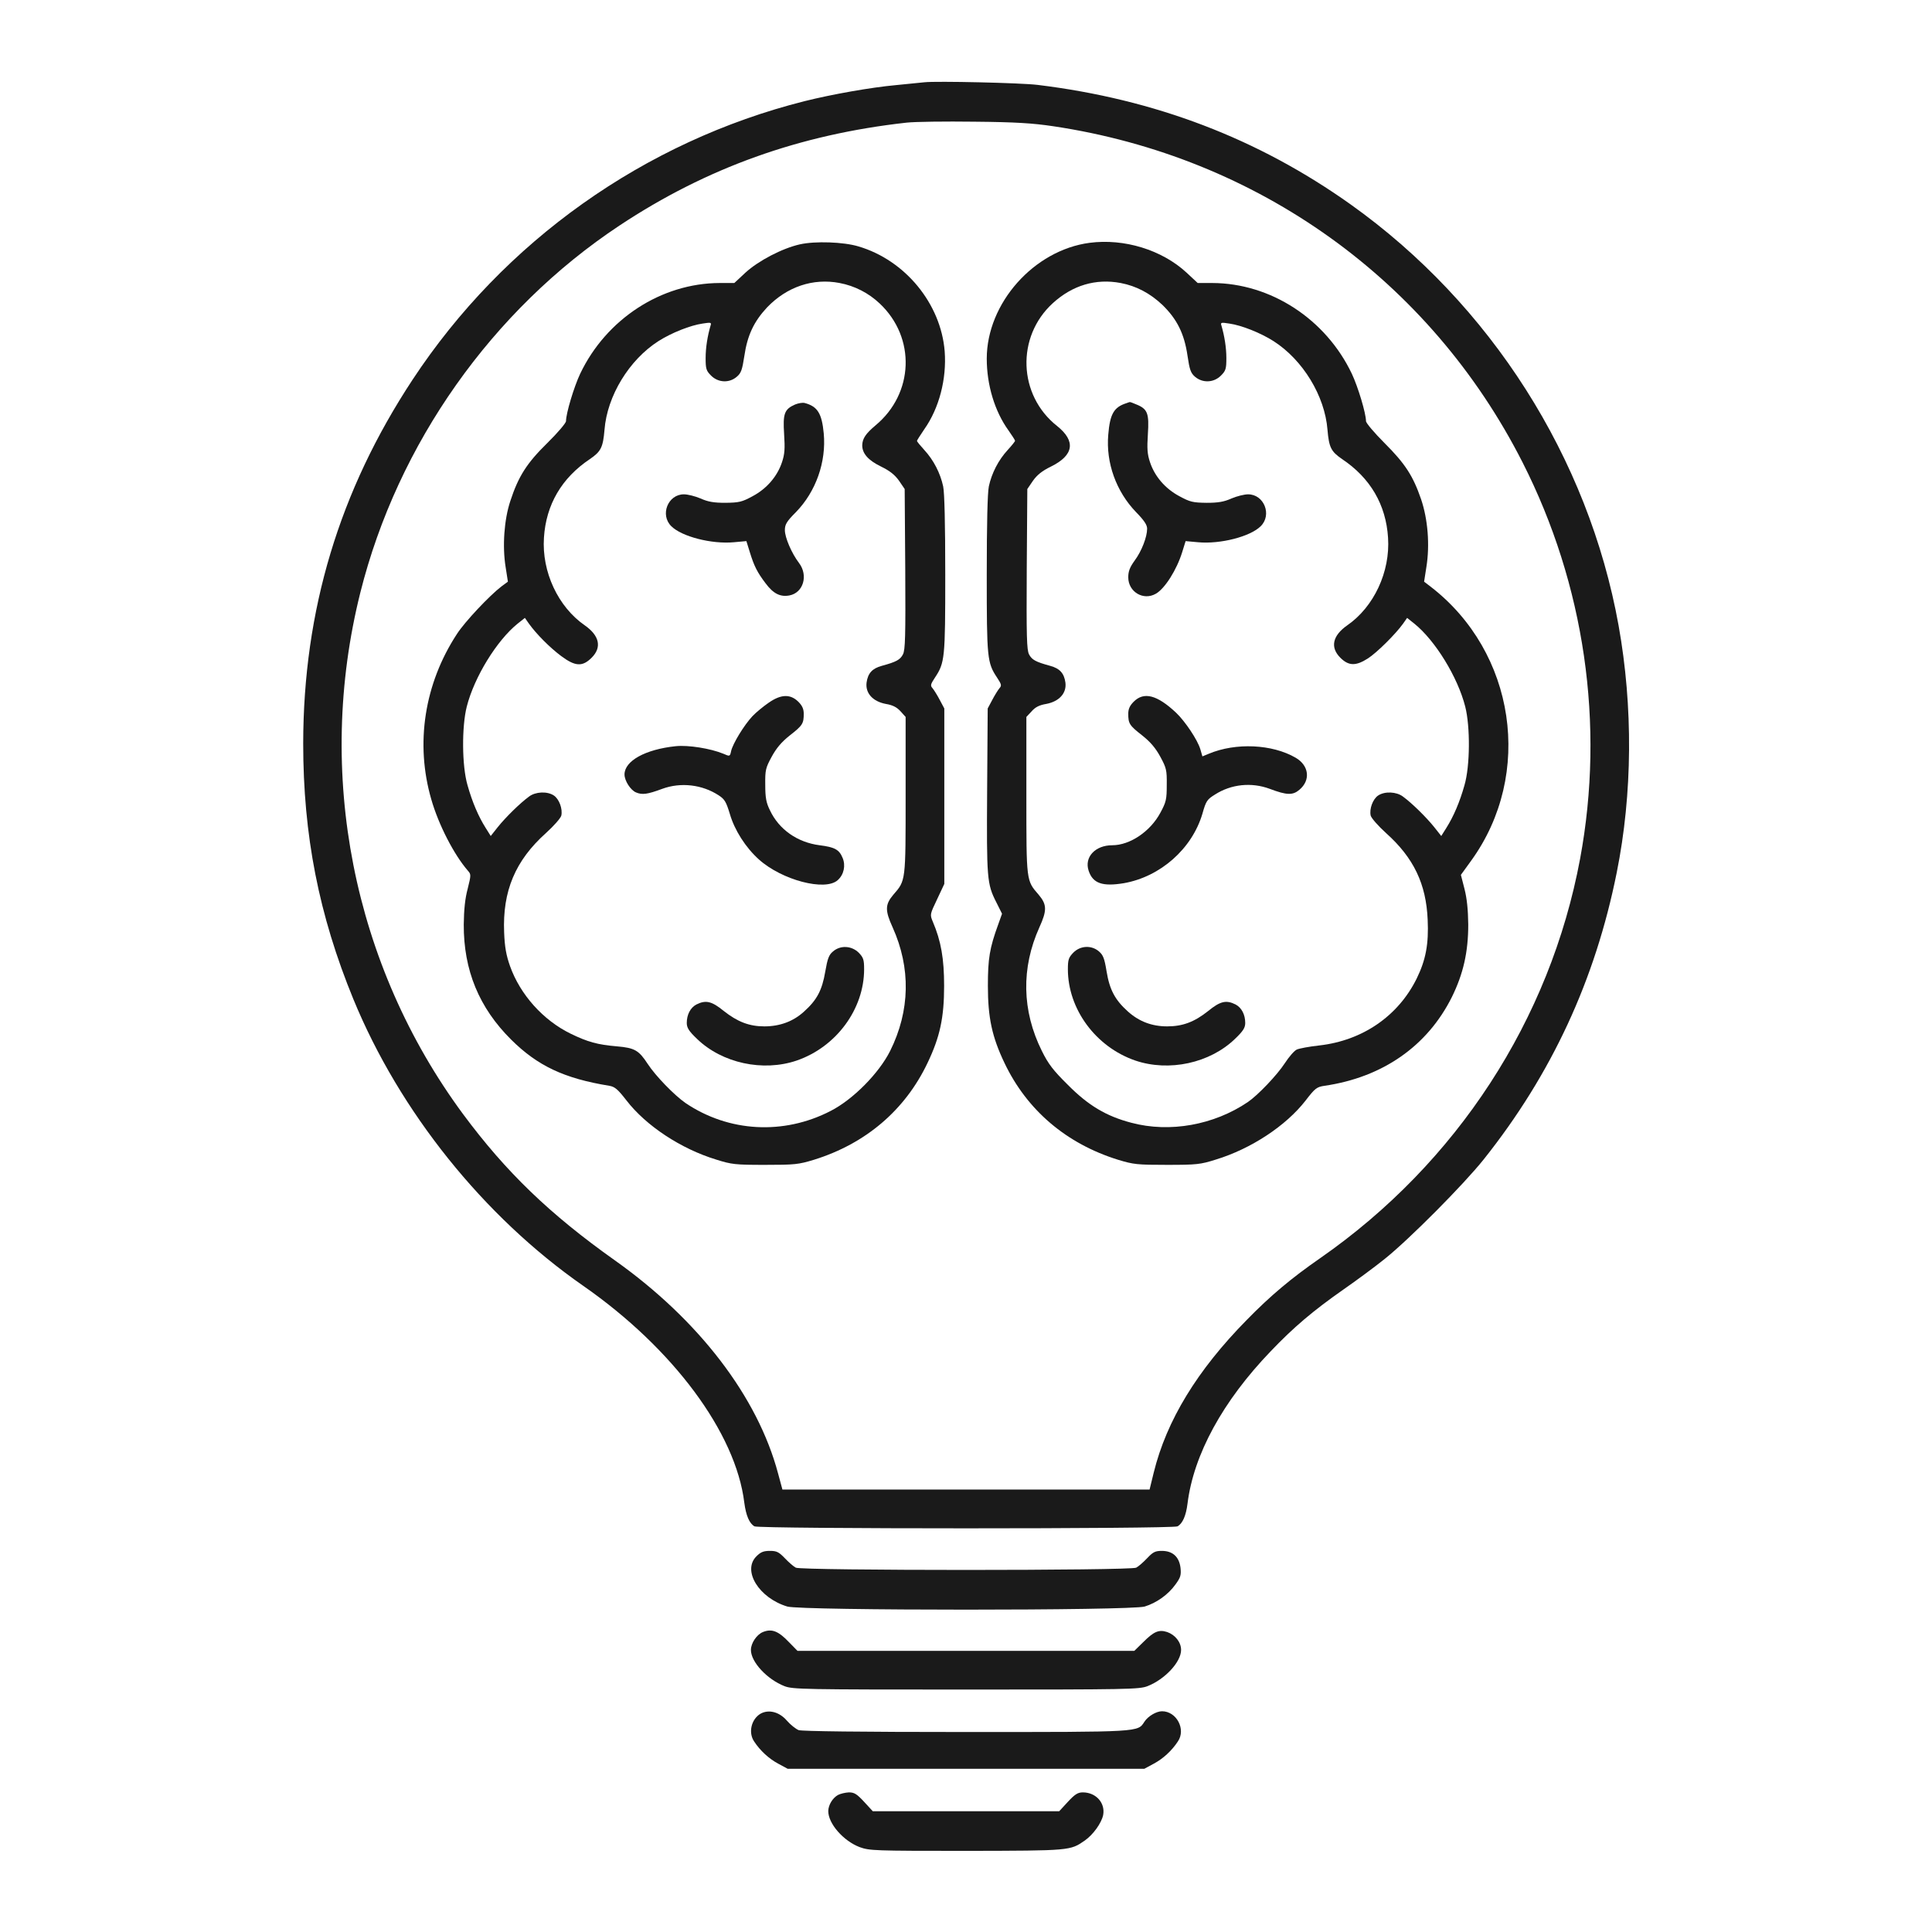 <?xml version="1.0" standalone="no"?>
<!DOCTYPE svg PUBLIC "-//W3C//DTD SVG 20010904//EN"
 "http://www.w3.org/TR/2001/REC-SVG-20010904/DTD/svg10.dtd">
<svg version="1.0" xmlns="http://www.w3.org/2000/svg"
 width="1024pt" height="1024pt" viewBox="0 0 1024 1024"
 preserveAspectRatio="xMidYMid meet">

<defs>
  <!-- Light mode gradient -->
  <linearGradient id="lightGradient" x1="0%" y1="0%" x2="100%" y2="100%">
    <stop offset="0%" style="stop-color:#1a1a1a;stop-opacity:1" />
    <stop offset="50%" style="stop-color:#4a4a4a;stop-opacity:1" />
    <stop offset="100%" style="stop-color:#2a2a2a;stop-opacity:1" />
  </linearGradient>
  
  <!-- Dark mode gradient -->
  <linearGradient id="darkGradient" x1="0%" y1="0%" x2="100%" y2="100%">
    <stop offset="0%" style="stop-color:#ffffff;stop-opacity:1" />
    <stop offset="50%" style="stop-color:#f0f0f0;stop-opacity:1" />
    <stop offset="100%" style="stop-color:#e0e0e0;stop-opacity:1" />
  </linearGradient>
  
  <!-- Auto mode gradient (colorful) -->
  <linearGradient id="autoGradient" x1="0%" y1="0%" x2="100%" y2="100%">
    <stop offset="0%" style="stop-color:#667eea;stop-opacity:1" />
    <stop offset="25%" style="stop-color:#764ba2;stop-opacity:1" />
    <stop offset="50%" style="stop-color:#f093fb;stop-opacity:1" />
    <stop offset="75%" style="stop-color:#f5576c;stop-opacity:1" />
    <stop offset="100%" style="stop-color:#4facfe;stop-opacity:1" />
  </linearGradient>
</defs>

<style>
  .brain-bulb {
    fill: #1a1a1a; /* Default dark for light mode */
  }
  
  /* Dark mode - white fill */
  @media (prefers-color-scheme: dark) {
    .brain-bulb {
      fill: #ffffff;
    }
  }
  
  /* Auto mode (system preference with gradient) */
  .brain-bulb.auto-mode {
    fill: url(#autoGradient);
  }
  
  /* Explicit light mode */
  .brain-bulb.light-mode {
    fill: url(#lightGradient);
  }
  
  /* Explicit dark mode */
  .brain-bulb.dark-mode {
    fill: url(#darkGradient);
  }
</style>

<g transform="translate(0,1024) scale(0.1,-0.1)"
class="brain-bulb" stroke="none">
<path d="M4900 9804 c-19 -2 -87 -9 -150 -15 -133 -12 -341 -49 -485 -85 -850
-214 -1595 -743 -2078 -1476 -389 -590 -579 -1223 -580 -1928 0 -487 83 -910
266 -1356 245 -596 690 -1151 1218 -1519 476 -331 809 -779 854 -1150 9 -68
27 -110 54 -125 27 -14 2215 -14 2242 0 27 15 45 56 53 120 32 260 187 544
441 808 121 127 225 215 385 327 69 48 168 121 220 163 130 104 417 393 524
527 360 452 591 951 705 1520 84 418 87 879 10 1309 -160 890 -678 1704 -1421
2233 -491 349 -1036 557 -1658 633 -88 11 -538 21 -600 14z m682 -233 c1085
-162 1998 -817 2488 -1782 329 -648 437 -1388 305 -2100 -159 -854 -653 -1613
-1377 -2117 -153 -106 -264 -199 -390 -328 -263 -267 -425 -533 -493 -809
l-22 -90 -973 0 -973 0 -23 85 c-108 406 -419 813 -864 1129 -347 246 -578
469 -805 775 -585 792 -785 1808 -545 2766 198 789 699 1498 1374 1945 462
306 954 482 1521 545 44 5 206 7 360 5 218 -2 310 -8 417 -24z"/>
<path d="M4240 8945 c-94 -21 -220 -87 -289 -150 l-59 -55 -78 0 c-309 -1
-601 -191 -739 -481 -33 -70 -75 -210 -75 -251 0 -10 -44 -62 -99 -116 -109
-107 -153 -176 -196 -307 -33 -99 -43 -240 -25 -351 l12 -77 -34 -25 c-63 -48
-194 -187 -236 -252 -173 -264 -222 -581 -136 -877 39 -136 121 -294 194 -378
17 -19 17 -23 -1 -95 -14 -52 -20 -110 -21 -190 -1 -242 81 -441 251 -610 140
-139 281 -206 521 -245 29 -5 45 -19 90 -77 104 -135 289 -257 476 -314 82
-26 102 -28 259 -28 157 0 177 2 259 27 274 85 483 263 602 513 66 138 88 240
88 409 0 143 -16 237 -60 340 -16 38 -15 39 23 119 l38 81 0 465 0 465 -24 45
c-13 25 -30 52 -38 62 -13 14 -11 21 12 56 53 80 55 101 55 548 0 268 -4 432
-11 466 -15 70 -51 140 -100 193 -21 23 -39 45 -39 48 0 3 18 31 39 62 79 112
119 267 108 413 -20 252 -209 483 -457 556 -79 24 -230 29 -310 11z m210 -205
c80 -15 154 -53 213 -109 192 -181 181 -477 -23 -646 -51 -43 -69 -69 -70
-105 0 -44 32 -80 100 -113 47 -23 73 -44 95 -75 l30 -44 3 -424 c2 -359 0
-428 -12 -452 -15 -29 -35 -40 -112 -61 -51 -14 -74 -39 -81 -89 -7 -56 33
-100 102 -113 36 -6 58 -17 78 -39 l27 -30 0 -415 c0 -459 1 -451 -65 -527
-44 -52 -45 -83 -4 -173 97 -215 93 -442 -13 -655 -59 -118 -196 -257 -315
-318 -249 -129 -541 -113 -770 42 -59 41 -159 144 -200 207 -47 72 -69 85
-162 93 -105 9 -155 23 -246 67 -146 71 -268 207 -322 359 -20 57 -28 100 -31
178 -9 219 59 381 222 527 41 37 77 78 81 92 8 35 -11 88 -40 107 -35 23 -97
20 -131 -6 -48 -35 -124 -110 -165 -161 l-38 -48 -27 43 c-38 60 -71 137 -96
226 -30 102 -31 311 -4 417 40 157 159 350 269 439 l39 31 21 -30 c40 -56 112
-128 171 -172 75 -56 113 -58 162 -9 55 55 41 117 -36 171 -142 98 -229 284
-217 465 11 175 94 317 244 417 58 40 69 61 77 155 14 180 131 371 286 470 69
44 170 84 234 93 44 7 48 6 42 -11 -16 -55 -26 -116 -26 -172 0 -57 3 -67 29
-93 38 -38 97 -40 136 -6 23 19 29 37 40 109 16 111 51 184 121 259 105 109
243 156 384 129z"/>
<path d="M4214 8096 c-57 -25 -65 -49 -58 -157 5 -77 3 -106 -11 -148 -25 -76
-81 -141 -156 -181 -57 -31 -72 -34 -144 -35 -61 0 -92 5 -132 23 -28 12 -68
22 -88 22 -85 0 -128 -109 -67 -169 55 -55 214 -96 332 -85 l66 6 18 -58 c23
-75 40 -108 84 -166 41 -55 78 -73 126 -64 74 14 101 106 51 172 -39 51 -75
135 -75 174 0 30 9 46 59 96 106 109 161 266 147 417 -10 106 -33 143 -101
161 -11 3 -34 -1 -51 -8z"/>
<path d="M4075 6516 c-28 -19 -67 -51 -87 -72 -44 -47 -104 -145 -113 -185 -6
-29 -7 -29 -41 -14 -68 28 -186 47 -253 40 -161 -17 -271 -78 -271 -150 0 -33
32 -83 61 -95 33 -14 61 -10 139 19 98 36 212 23 300 -35 31 -20 39 -35 58
-97 25 -87 84 -179 154 -242 122 -110 352 -170 418 -110 33 29 43 78 26 118
-18 44 -42 57 -122 67 -117 15 -215 83 -263 185 -20 40 -25 67 -25 135 -1 79
2 90 34 149 25 46 52 78 96 113 68 53 74 63 74 115 0 25 -8 43 -29 64 -42 41
-91 40 -156 -5z"/>
<path d="M4415 5197 c-22 -18 -29 -38 -41 -107 -17 -100 -45 -151 -113 -212
-57 -52 -128 -78 -210 -78 -79 0 -142 24 -214 81 -65 53 -96 60 -146 35 -32
-17 -51 -54 -51 -98 0 -25 11 -43 54 -84 133 -129 350 -176 529 -115 209 72
357 272 357 484 0 51 -4 62 -29 88 -38 37 -97 40 -136 6z"/>
<path d="M5775 8953 c-295 -39 -545 -320 -545 -614 0 -139 42 -279 115 -380
19 -27 35 -52 35 -55 0 -4 -18 -26 -39 -49 -49 -53 -85 -123 -100 -193 -7 -34
-11 -198 -11 -466 0 -447 2 -468 55 -548 23 -35 25 -42 12 -56 -8 -10 -25 -37
-38 -62 l-24 -45 -3 -434 c-3 -470 -1 -496 49 -594 l30 -60 -20 -56 c-46 -126
-55 -182 -55 -326 0 -169 22 -271 88 -409 119 -250 328 -428 602 -513 82 -25
102 -27 259 -27 157 0 177 2 259 28 187 57 372 179 476 313 50 65 59 72 100
78 308 45 545 210 675 470 61 124 87 239 87 385 -1 79 -7 138 -20 189 l-19 74
55 76 c331 458 235 1105 -216 1452 l-34 26 12 77 c19 117 8 254 -28 360 -43
125 -85 189 -194 298 -54 54 -98 106 -98 116 0 41 -42 181 -75 251 -138 290
-430 480 -739 481 l-78 0 -59 55 c-131 121 -331 182 -514 158z m165 -213 c83
-16 155 -54 221 -116 77 -75 116 -152 133 -269 11 -75 17 -92 40 -112 40 -34
99 -32 137 6 26 26 29 36 29 93 0 56 -10 117 -26 172 -6 17 -2 18 42 11 64 -9
165 -49 234 -93 155 -99 272 -290 286 -470 8 -94 19 -115 77 -155 150 -100
233 -242 244 -417 12 -181 -75 -367 -217 -465 -77 -54 -91 -116 -36 -171 44
-44 82 -45 146 -4 47 30 147 129 187 185 l21 30 39 -31 c110 -89 229 -282 269
-439 27 -106 26 -315 -4 -417 -25 -89 -58 -166 -96 -226 l-27 -43 -38 48 c-41
51 -117 126 -165 161 -34 26 -96 29 -131 6 -29 -19 -48 -72 -40 -107 4 -14 41
-56 82 -93 146 -131 212 -269 220 -459 6 -128 -10 -213 -58 -311 -98 -199
-287 -329 -516 -355 -54 -6 -108 -16 -120 -22 -13 -6 -41 -38 -63 -72 -41 -63
-143 -170 -196 -206 -180 -122 -414 -164 -617 -110 -134 35 -229 92 -337 201
-78 77 -104 111 -138 180 -106 213 -110 440 -13 655 41 90 40 121 -4 173 -66
76 -65 68 -65 527 l0 415 28 30 c19 22 41 33 77 39 69 13 109 57 102 113 -7
50 -30 75 -81 89 -77 21 -97 32 -112 61 -12 24 -14 93 -12 452 l3 424 30 44
c22 31 48 52 95 75 122 60 133 135 33 215 -207 163 -218 473 -23 651 104 95
228 132 360 107z"/>
<path d="M5970 8103 c-66 -21 -87 -57 -96 -167 -13 -149 42 -301 147 -410 43
-44 59 -68 59 -88 0 -44 -29 -119 -66 -169 -26 -36 -34 -57 -34 -89 0 -77 80
-125 146 -87 48 27 111 127 140 221 l18 58 66 -6 c118 -11 277 30 332 85 61
60 18 169 -67 169 -20 0 -60 -10 -88 -22 -40 -18 -71 -23 -132 -23 -72 1 -87
4 -144 35 -75 40 -131 105 -156 181 -14 42 -16 71 -11 148 7 109 -1 133 -60
157 -18 8 -35 14 -36 13 -2 0 -10 -3 -18 -6z"/>
<path d="M6009 6521 c-21 -21 -29 -39 -29 -64 0 -52 6 -62 74 -115 44 -35 71
-67 96 -113 32 -59 35 -71 34 -149 0 -77 -3 -91 -34 -148 -53 -99 -161 -172
-255 -172 -90 0 -149 -63 -125 -135 22 -67 73 -85 187 -66 193 34 361 182 416
368 19 68 25 76 67 102 86 55 193 66 290 30 90 -34 122 -35 157 -5 61 51 51
129 -20 170 -124 72 -317 81 -460 21 l-34 -14 -11 38 c-15 50 -80 147 -128
193 -101 95 -171 113 -225 59z"/>
<path d="M5689 5191 c-25 -26 -29 -37 -29 -88 0 -212 148 -412 357 -484 179
-61 396 -14 529 115 43 41 54 59 54 84 0 44 -19 81 -51 98 -50 25 -81 18 -146
-35 -73 -58 -135 -81 -217 -81 -81 0 -149 26 -208 79 -68 61 -97 115 -113 213
-11 68 -18 86 -40 105 -39 34 -98 32 -136 -6z"/>
<path d="M4009 1991 c-76 -76 14 -221 164 -266 76 -22 1818 -22 1894 0 62 19
124 62 164 118 26 36 30 48 26 87 -7 58 -41 90 -99 90 -35 0 -47 -6 -78 -39
-20 -21 -46 -44 -58 -50 -29 -16 -1775 -16 -1804 0 -12 6 -38 29 -58 50 -32
33 -43 39 -79 39 -34 0 -49 -6 -72 -29z"/>
<path d="M4044 1590 c-33 -13 -64 -59 -64 -95 0 -64 86 -156 178 -192 44 -17
103 -18 962 -18 859 0 918 1 962 18 92 36 178 128 178 192 0 41 -31 80 -74 95
-44 14 -70 3 -127 -54 l-47 -46 -893 0 -892 0 -44 45 c-57 60 -92 74 -139 55z"/>
<path d="M4031 1157 c-49 -29 -66 -100 -34 -147 32 -49 79 -92 128 -118 l50
-27 945 0 945 0 50 27 c49 26 96 69 128 118 44 64 -7 160 -84 160 -30 0 -74
-26 -93 -55 -37 -56 -12 -55 -945 -55 -565 0 -869 4 -888 10 -15 6 -44 29 -63
51 -40 46 -96 60 -139 36z"/>
<path d="M4441 726 c-28 -16 -50 -52 -51 -84 -1 -67 80 -159 166 -192 53 -19
75 -20 567 -20 552 1 549 1 627 55 44 31 88 92 97 135 12 64 -38 120 -108 120
-26 0 -42 -10 -79 -50 l-46 -50 -494 0 -494 0 -46 50 c-39 42 -52 50 -81 50
-19 -1 -45 -7 -58 -14z"/>
</g>
</svg>